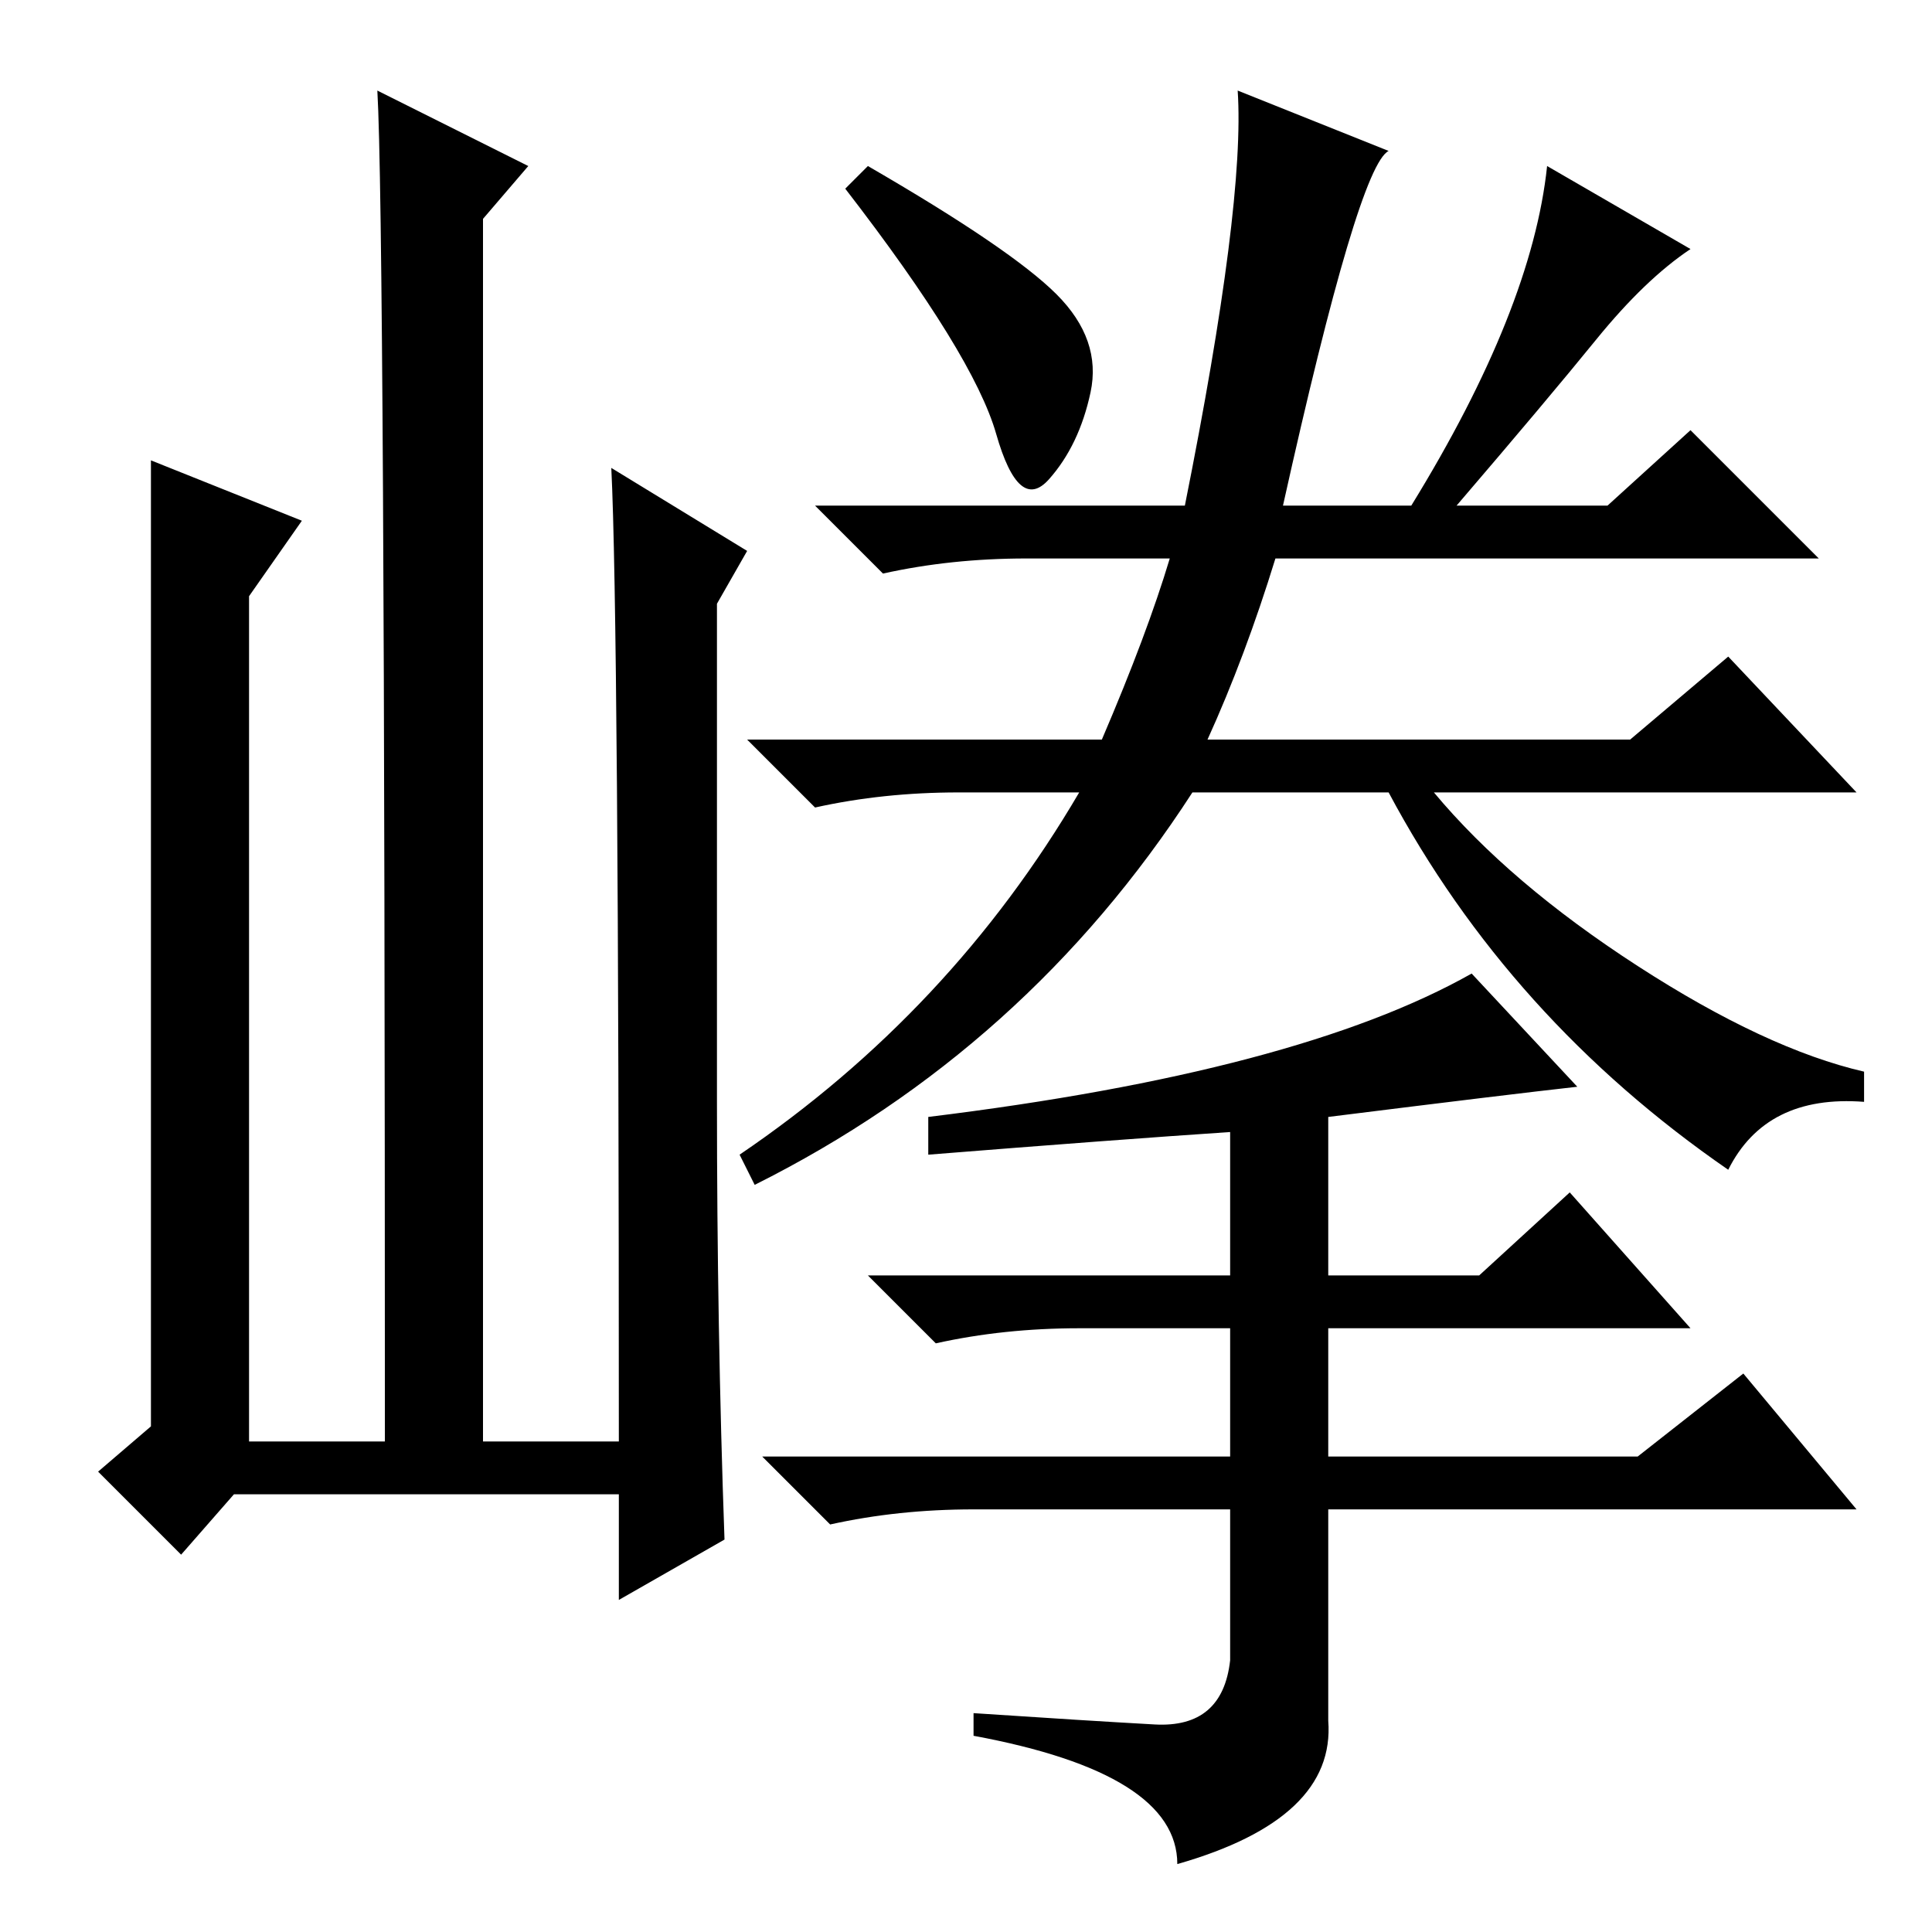<?xml version="1.0" standalone="no"?>
<!DOCTYPE svg PUBLIC "-//W3C//DTD SVG 1.1//EN" "http://www.w3.org/Graphics/SVG/1.1/DTD/svg11.dtd" >
<svg xmlns="http://www.w3.org/2000/svg" xmlns:xlink="http://www.w3.org/1999/xlink" version="1.1" viewBox="0 -36 256 256">
  <g transform="matrix(1 0 0 -1 0 220)">
   <path fill="currentColor"
d="M115 234q19 -11 25 -17t4.5 -13t-5.5 -11.5t-7 6t-20 32.5zM100 99l-2 4q28 19 45 48h-16q-10 0 -19 -2l-9 9h47q6 14 9 24h-19q-10 0 -19 -2l-9 9h49q8 40 7 55l20 -8q-4 -2 -14 -47h17q16 26 18 45l19 -11q-6 -4 -12.5 -12t-18.5 -22h20l11 10l17 -17h-72
q-4 -13 -9 -24h56l13 11l17 -18h-56q10 -12 27 -23t30 -14v-4q-13 1 -18 -9q-29 20 -45 50h-26q-22 -34 -58 -52zM195 127l14 -15q-9 -1 -33 -4v-21h20l12 11l16 -18h-48v-17h41l14 11l15 -18h-70v-28q1 -13 -20 -19q0 12 -27 17v3q15 -1 24 -1.5t10 8.5v20h-34
q-10 0 -19 -2l-9 9h62v17h-20q-10 0 -19 -2l-9 9h48v19q-15 -1 -40 -3v5q49 6 72 19zM31 58l-7 -8l-11 11l7 6v128l20 -8l-7 -10v-112h18q0 162 -1 179l20 -10l-6 -7v-162h18q0 109 -1 129l18 -11l-4 -7v-66q0 -30 1 -58l-14 -8v14h-51z" />
  </g>

</svg>
